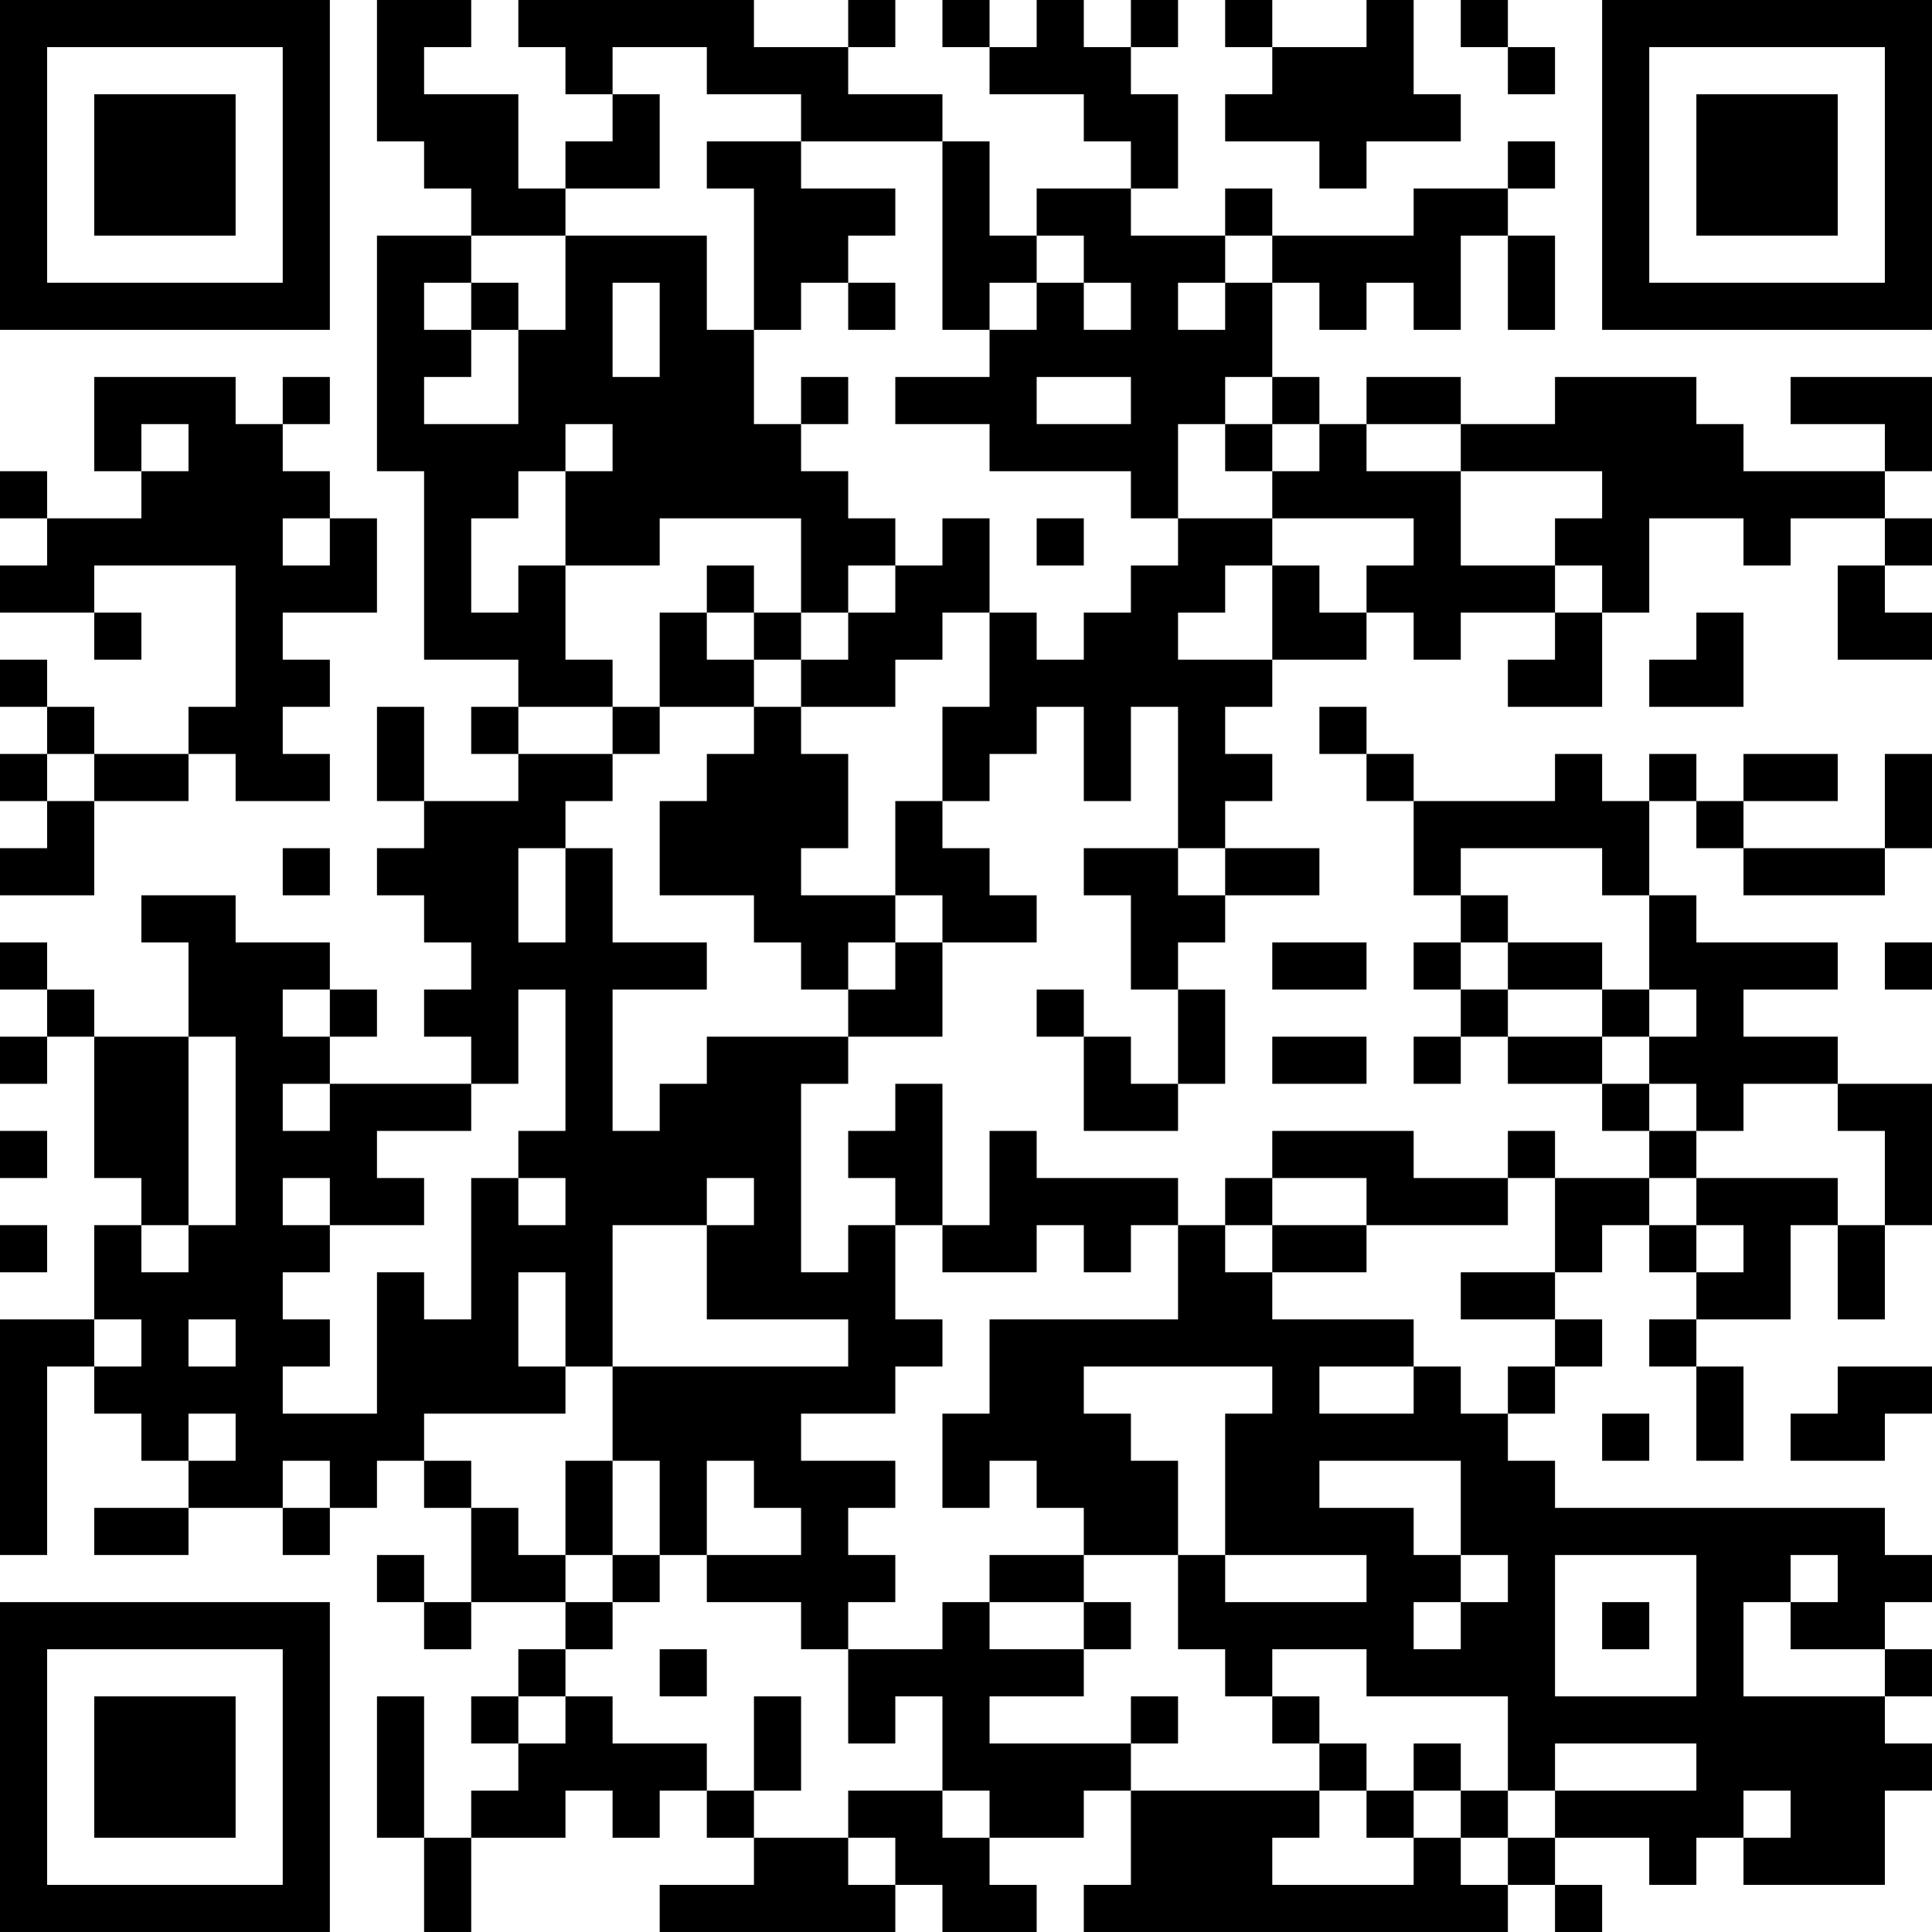 <?xml version="1.0" encoding="UTF-8"?>
<svg xmlns="http://www.w3.org/2000/svg" version="1.1" width="200" height="200" viewBox="0 0 200 200"><rect x="0" y="0" width="200" height="200" fill="#ffffff"/><g transform="scale(4.878)"><g transform="translate(0,0)"><path fill-rule="evenodd" d="M8 0L8 3L9 3L9 4L10 4L10 5L8 5L8 10L9 10L9 14L11 14L11 15L10 15L10 16L11 16L11 17L9 17L9 15L8 15L8 17L9 17L9 18L8 18L8 19L9 19L9 20L10 20L10 21L9 21L9 22L10 22L10 23L7 23L7 22L8 22L8 21L7 21L7 20L5 20L5 19L3 19L3 20L4 20L4 22L2 22L2 21L1 21L1 20L0 20L0 21L1 21L1 22L0 22L0 23L1 23L1 22L2 22L2 25L3 25L3 26L2 26L2 28L0 28L0 33L1 33L1 29L2 29L2 30L3 30L3 31L4 31L4 32L2 32L2 33L4 33L4 32L6 32L6 33L7 33L7 32L8 32L8 31L9 31L9 32L10 32L10 34L9 34L9 33L8 33L8 34L9 34L9 35L10 35L10 34L12 34L12 35L11 35L11 36L10 36L10 37L11 37L11 38L10 38L10 39L9 39L9 36L8 36L8 39L9 39L9 41L10 41L10 39L12 39L12 38L13 38L13 39L14 39L14 38L15 38L15 39L16 39L16 40L14 40L14 41L19 41L19 40L20 40L20 41L22 41L22 40L21 40L21 39L23 39L23 38L24 38L24 40L23 40L23 41L32 41L32 40L33 40L33 41L34 41L34 40L33 40L33 39L35 39L35 40L36 40L36 39L37 39L37 40L40 40L40 38L41 38L41 37L40 37L40 36L41 36L41 35L40 35L40 34L41 34L41 33L40 33L40 32L33 32L33 31L32 31L32 30L33 30L33 29L34 29L34 28L33 28L33 27L34 27L34 26L35 26L35 27L36 27L36 28L35 28L35 29L36 29L36 31L37 31L37 29L36 29L36 28L38 28L38 26L39 26L39 28L40 28L40 26L41 26L41 23L39 23L39 22L37 22L37 21L39 21L39 20L36 20L36 19L35 19L35 17L36 17L36 18L37 18L37 19L40 19L40 18L41 18L41 16L40 16L40 18L37 18L37 17L39 17L39 16L37 16L37 17L36 17L36 16L35 16L35 17L34 17L34 16L33 16L33 17L30 17L30 16L29 16L29 15L28 15L28 16L29 16L29 17L30 17L30 19L31 19L31 20L30 20L30 21L31 21L31 22L30 22L30 23L31 23L31 22L32 22L32 23L34 23L34 24L35 24L35 25L33 25L33 24L32 24L32 25L30 25L30 24L27 24L27 25L26 25L26 26L25 26L25 25L22 25L22 24L21 24L21 26L20 26L20 23L19 23L19 24L18 24L18 25L19 25L19 26L18 26L18 27L17 27L17 23L18 23L18 22L20 22L20 20L22 20L22 19L21 19L21 18L20 18L20 17L21 17L21 16L22 16L22 15L23 15L23 17L24 17L24 15L25 15L25 18L23 18L23 19L24 19L24 21L25 21L25 23L24 23L24 22L23 22L23 21L22 21L22 22L23 22L23 24L25 24L25 23L26 23L26 21L25 21L25 20L26 20L26 19L28 19L28 18L26 18L26 17L27 17L27 16L26 16L26 15L27 15L27 14L29 14L29 13L30 13L30 14L31 14L31 13L33 13L33 14L32 14L32 15L34 15L34 13L35 13L35 11L37 11L37 12L38 12L38 11L40 11L40 12L39 12L39 14L41 14L41 13L40 13L40 12L41 12L41 11L40 11L40 10L41 10L41 8L38 8L38 9L40 9L40 10L37 10L37 9L36 9L36 8L33 8L33 9L31 9L31 8L29 8L29 9L28 9L28 8L27 8L27 6L28 6L28 7L29 7L29 6L30 6L30 7L31 7L31 5L32 5L32 7L33 7L33 5L32 5L32 4L33 4L33 3L32 3L32 4L30 4L30 5L27 5L27 4L26 4L26 5L24 5L24 4L25 4L25 2L24 2L24 1L25 1L25 0L24 0L24 1L23 1L23 0L22 0L22 1L21 1L21 0L20 0L20 1L21 1L21 2L23 2L23 3L24 3L24 4L22 4L22 5L21 5L21 3L20 3L20 2L18 2L18 1L19 1L19 0L18 0L18 1L16 1L16 0L11 0L11 1L12 1L12 2L13 2L13 3L12 3L12 4L11 4L11 2L9 2L9 1L10 1L10 0ZM26 0L26 1L27 1L27 2L26 2L26 3L28 3L28 4L29 4L29 3L31 3L31 2L30 2L30 0L29 0L29 1L27 1L27 0ZM31 0L31 1L32 1L32 2L33 2L33 1L32 1L32 0ZM13 1L13 2L14 2L14 4L12 4L12 5L10 5L10 6L9 6L9 7L10 7L10 8L9 8L9 9L11 9L11 7L12 7L12 5L15 5L15 7L16 7L16 9L17 9L17 10L18 10L18 11L19 11L19 12L18 12L18 13L17 13L17 11L14 11L14 12L12 12L12 10L13 10L13 9L12 9L12 10L11 10L11 11L10 11L10 13L11 13L11 12L12 12L12 14L13 14L13 15L11 15L11 16L13 16L13 17L12 17L12 18L11 18L11 20L12 20L12 18L13 18L13 20L15 20L15 21L13 21L13 24L14 24L14 23L15 23L15 22L18 22L18 21L19 21L19 20L20 20L20 19L19 19L19 17L20 17L20 15L21 15L21 13L22 13L22 14L23 14L23 13L24 13L24 12L25 12L25 11L27 11L27 12L26 12L26 13L25 13L25 14L27 14L27 12L28 12L28 13L29 13L29 12L30 12L30 11L27 11L27 10L28 10L28 9L27 9L27 8L26 8L26 9L25 9L25 11L24 11L24 10L21 10L21 9L19 9L19 8L21 8L21 7L22 7L22 6L23 6L23 7L24 7L24 6L23 6L23 5L22 5L22 6L21 6L21 7L20 7L20 3L17 3L17 2L15 2L15 1ZM15 3L15 4L16 4L16 7L17 7L17 6L18 6L18 7L19 7L19 6L18 6L18 5L19 5L19 4L17 4L17 3ZM26 5L26 6L25 6L25 7L26 7L26 6L27 6L27 5ZM10 6L10 7L11 7L11 6ZM13 6L13 8L14 8L14 6ZM2 8L2 10L3 10L3 11L1 11L1 10L0 10L0 11L1 11L1 12L0 12L0 13L2 13L2 14L3 14L3 13L2 13L2 12L5 12L5 15L4 15L4 16L2 16L2 15L1 15L1 14L0 14L0 15L1 15L1 16L0 16L0 17L1 17L1 18L0 18L0 19L2 19L2 17L4 17L4 16L5 16L5 17L7 17L7 16L6 16L6 15L7 15L7 14L6 14L6 13L8 13L8 11L7 11L7 10L6 10L6 9L7 9L7 8L6 8L6 9L5 9L5 8ZM17 8L17 9L18 9L18 8ZM22 8L22 9L24 9L24 8ZM3 9L3 10L4 10L4 9ZM26 9L26 10L27 10L27 9ZM29 9L29 10L31 10L31 12L33 12L33 13L34 13L34 12L33 12L33 11L34 11L34 10L31 10L31 9ZM6 11L6 12L7 12L7 11ZM20 11L20 12L19 12L19 13L18 13L18 14L17 14L17 13L16 13L16 12L15 12L15 13L14 13L14 15L13 15L13 16L14 16L14 15L16 15L16 16L15 16L15 17L14 17L14 19L16 19L16 20L17 20L17 21L18 21L18 20L19 20L19 19L17 19L17 18L18 18L18 16L17 16L17 15L19 15L19 14L20 14L20 13L21 13L21 11ZM22 11L22 12L23 12L23 11ZM15 13L15 14L16 14L16 15L17 15L17 14L16 14L16 13ZM36 13L36 14L35 14L35 15L37 15L37 13ZM1 16L1 17L2 17L2 16ZM6 18L6 19L7 19L7 18ZM25 18L25 19L26 19L26 18ZM31 18L31 19L32 19L32 20L31 20L31 21L32 21L32 22L34 22L34 23L35 23L35 24L36 24L36 25L35 25L35 26L36 26L36 27L37 27L37 26L36 26L36 25L39 25L39 26L40 26L40 24L39 24L39 23L37 23L37 24L36 24L36 23L35 23L35 22L36 22L36 21L35 21L35 19L34 19L34 18ZM27 20L27 21L29 21L29 20ZM32 20L32 21L34 21L34 22L35 22L35 21L34 21L34 20ZM40 20L40 21L41 21L41 20ZM6 21L6 22L7 22L7 21ZM11 21L11 23L10 23L10 24L8 24L8 25L9 25L9 26L7 26L7 25L6 25L6 26L7 26L7 27L6 27L6 28L7 28L7 29L6 29L6 30L8 30L8 27L9 27L9 28L10 28L10 25L11 25L11 26L12 26L12 25L11 25L11 24L12 24L12 21ZM4 22L4 26L3 26L3 27L4 27L4 26L5 26L5 22ZM27 22L27 23L29 23L29 22ZM6 23L6 24L7 24L7 23ZM0 24L0 25L1 25L1 24ZM15 25L15 26L13 26L13 29L12 29L12 27L11 27L11 29L12 29L12 30L9 30L9 31L10 31L10 32L11 32L11 33L12 33L12 34L13 34L13 35L12 35L12 36L11 36L11 37L12 37L12 36L13 36L13 37L15 37L15 38L16 38L16 39L18 39L18 40L19 40L19 39L18 39L18 38L20 38L20 39L21 39L21 38L20 38L20 36L19 36L19 37L18 37L18 35L20 35L20 34L21 34L21 35L23 35L23 36L21 36L21 37L24 37L24 38L28 38L28 39L27 39L27 40L30 40L30 39L31 39L31 40L32 40L32 39L33 39L33 38L36 38L36 37L33 37L33 38L32 38L32 36L29 36L29 35L27 35L27 36L26 36L26 35L25 35L25 33L26 33L26 34L29 34L29 33L26 33L26 30L27 30L27 29L23 29L23 30L24 30L24 31L25 31L25 33L23 33L23 32L22 32L22 31L21 31L21 32L20 32L20 30L21 30L21 28L25 28L25 26L24 26L24 27L23 27L23 26L22 26L22 27L20 27L20 26L19 26L19 28L20 28L20 29L19 29L19 30L17 30L17 31L19 31L19 32L18 32L18 33L19 33L19 34L18 34L18 35L17 35L17 34L15 34L15 33L17 33L17 32L16 32L16 31L15 31L15 33L14 33L14 31L13 31L13 29L18 29L18 28L15 28L15 26L16 26L16 25ZM27 25L27 26L26 26L26 27L27 27L27 28L30 28L30 29L28 29L28 30L30 30L30 29L31 29L31 30L32 30L32 29L33 29L33 28L31 28L31 27L33 27L33 25L32 25L32 26L29 26L29 25ZM0 26L0 27L1 27L1 26ZM27 26L27 27L29 27L29 26ZM2 28L2 29L3 29L3 28ZM4 28L4 29L5 29L5 28ZM39 29L39 30L38 30L38 31L40 31L40 30L41 30L41 29ZM4 30L4 31L5 31L5 30ZM34 30L34 31L35 31L35 30ZM6 31L6 32L7 32L7 31ZM12 31L12 33L13 33L13 34L14 34L14 33L13 33L13 31ZM28 31L28 32L30 32L30 33L31 33L31 34L30 34L30 35L31 35L31 34L32 34L32 33L31 33L31 31ZM21 33L21 34L23 34L23 35L24 35L24 34L23 34L23 33ZM33 33L33 36L36 36L36 33ZM38 33L38 34L37 34L37 36L40 36L40 35L38 35L38 34L39 34L39 33ZM34 34L34 35L35 35L35 34ZM14 35L14 36L15 36L15 35ZM16 36L16 38L17 38L17 36ZM24 36L24 37L25 37L25 36ZM27 36L27 37L28 37L28 38L29 38L29 39L30 39L30 38L31 38L31 39L32 39L32 38L31 38L31 37L30 37L30 38L29 38L29 37L28 37L28 36ZM37 38L37 39L38 39L38 38ZM0 0L0 7L7 7L7 0ZM1 1L1 6L6 6L6 1ZM2 2L2 5L5 5L5 2ZM34 0L34 7L41 7L41 0ZM35 1L35 6L40 6L40 1ZM36 2L36 5L39 5L39 2ZM0 34L0 41L7 41L7 34ZM1 35L1 40L6 40L6 35ZM2 36L2 39L5 39L5 36Z" fill="#000000"/></g></g></svg>
